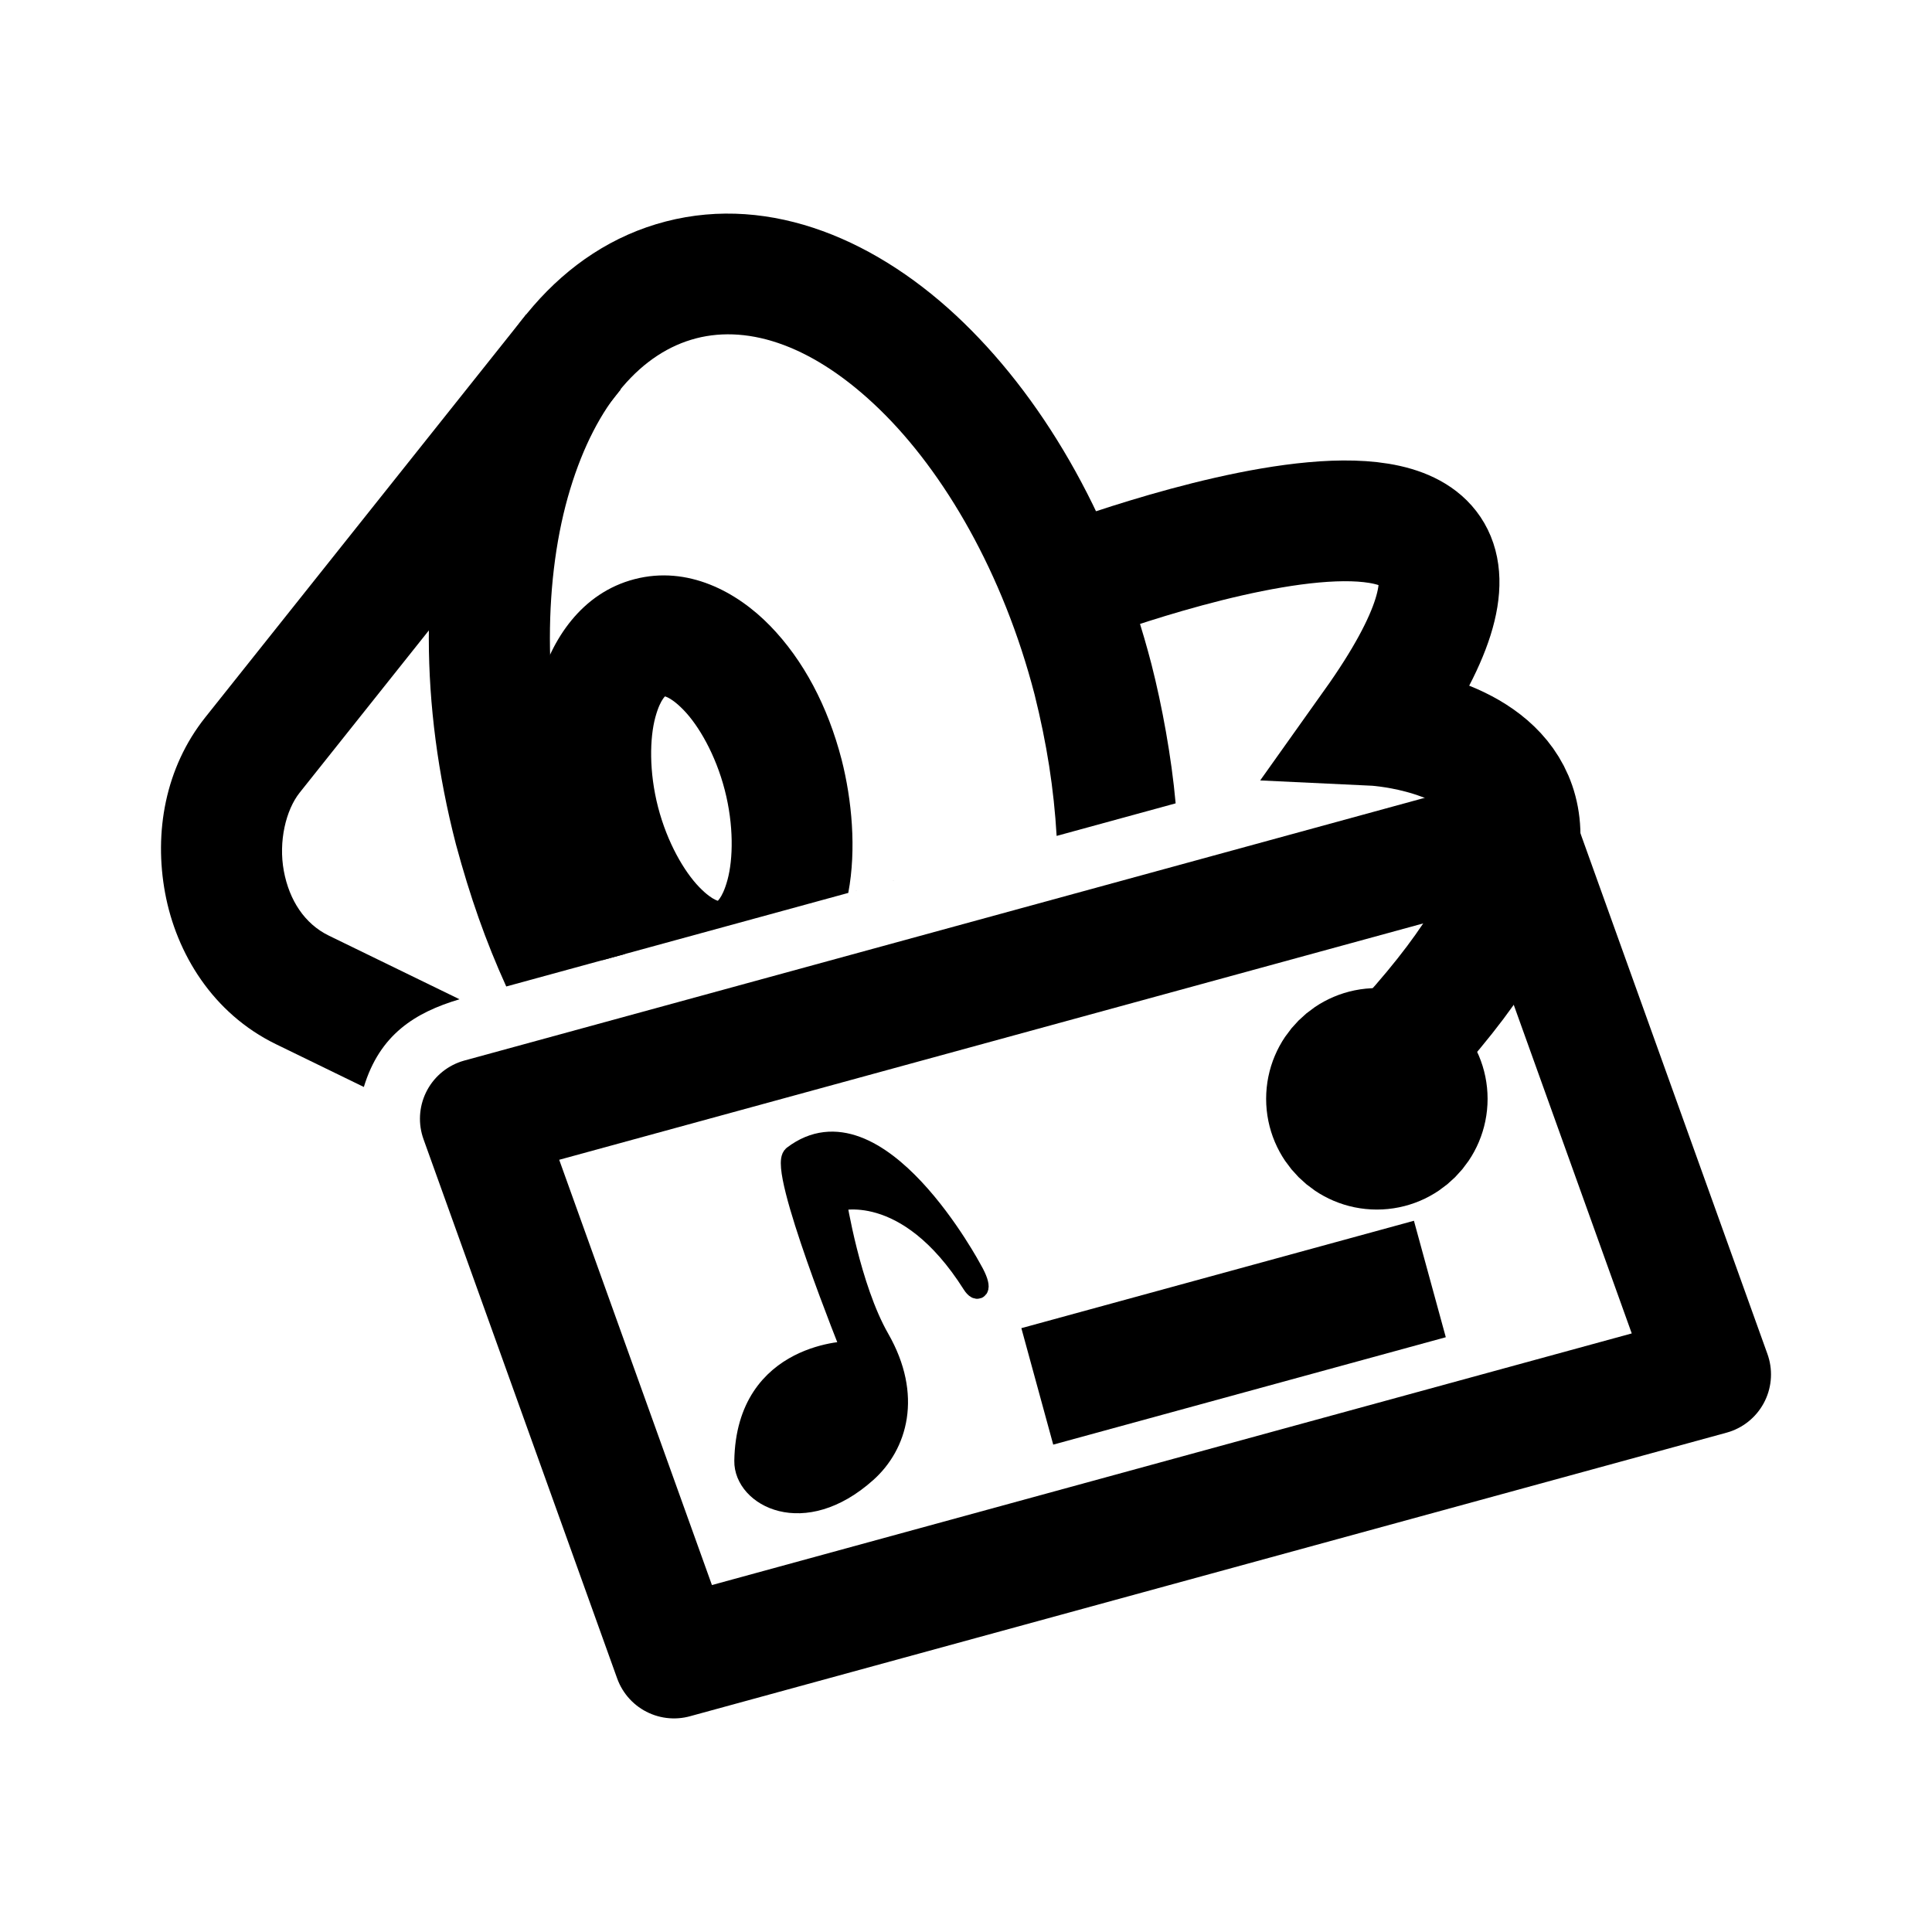 <svg xmlns="http://www.w3.org/2000/svg" width="192" height="192" stroke="#000" viewBox="0 0 192 192"><path fill="none" stroke-linejoin="round" stroke-width="12" d="m47.734 111.182 103.021-28.183L170 136.59 66.98 164.773Z"/><path stroke-width="12" d="m142.098 127.105-39.013 10.673"/><path stroke-width="2" d="M84.628 134.263s-10.472-.053-10.654 10.92c-.058 3.518 5.831 6.809 12.152 1.148 3.03-2.712 4.544-7.588 1.274-13.3-2.914-5.091-4.255-13.646-4.255-13.646s6.898-2.167 13.473 8.228c.589.93 1.07.456-.01-1.416 0 0-9.408-17.736-17.801-11.35-1.54 1.172 5.821 19.416 5.821 19.416z"/><path stroke="none" d="M52.291 31.244 20.398 71.292c-3.988 5.009-5.104 11.442-3.99 17.452 1.114 6.009 4.741 11.97 11.014 15.025l8.737 4.254c1.577-5.193 5.062-7.395 9.509-8.717L32.676 92.98c-2.39-1.164-3.927-3.502-4.469-6.424-.542-2.922.194-6.051 1.578-7.789l31.893-40.049Z"/><path stroke="none" d="M66.175 22.007c-10.515 2.719-17.609 11.96-21 23.137-3.39 11.177-3.48 24.787.135 38.765 1.41 5.217 2.948 9.604 5 14.127l66.524-18.2c-.409-4.595-1.362-9.76-2.398-13.804-3.615-13.978-10.292-25.838-18.676-33.97-8.384-8.132-19.07-12.775-29.585-10.055Zm3.004 11.617c5.366-1.387 11.788.807 18.225 7.05 6.437 6.244 12.295 16.298 15.415 28.363 1.218 4.891 1.915 9.369 2.188 14.035L62.099 94.811c-2.228-4.465-4.015-9.48-5.171-13.906-3.12-12.065-2.871-23.698-.268-32.28 2.602-8.58 7.153-13.613 12.52-15Z"/><path stroke="none" d="M63.072 57.553c-5.273 1.363-8.281 6.001-9.527 10.591-1.246 4.59-1.138 9.766.236 15.08 1.26 4.662 3.226 8.769 6.094 12.195L84.3 88.737c.826-4.36.35-9.27-.658-13.236-1.374-5.313-3.79-9.893-7.104-13.303-3.315-3.41-8.195-6.009-13.467-4.645Zm3.004 11.617c-.234.061.374-.137 1.858 1.39 1.485 1.527 3.18 4.422 4.09 7.946.912 3.523.833 6.875.275 8.93-.558 2.056-1.186 2.179-.951 2.118.234-.06-.373.136-1.857-1.392-1.484-1.527-3.18-4.42-4.092-7.943-.911-3.524-.83-6.878-.273-8.933.558-2.055 1.185-2.176.95-2.116z"/><path fill="none" stroke-width="12" d="M105.687 58.307s56.01-21.64 30.81 13.774c0 0 34.5 1.622-2.678 37.488"/><circle cx="136.831" cy="109.201" r="5.004" stroke-width="12"/></svg>